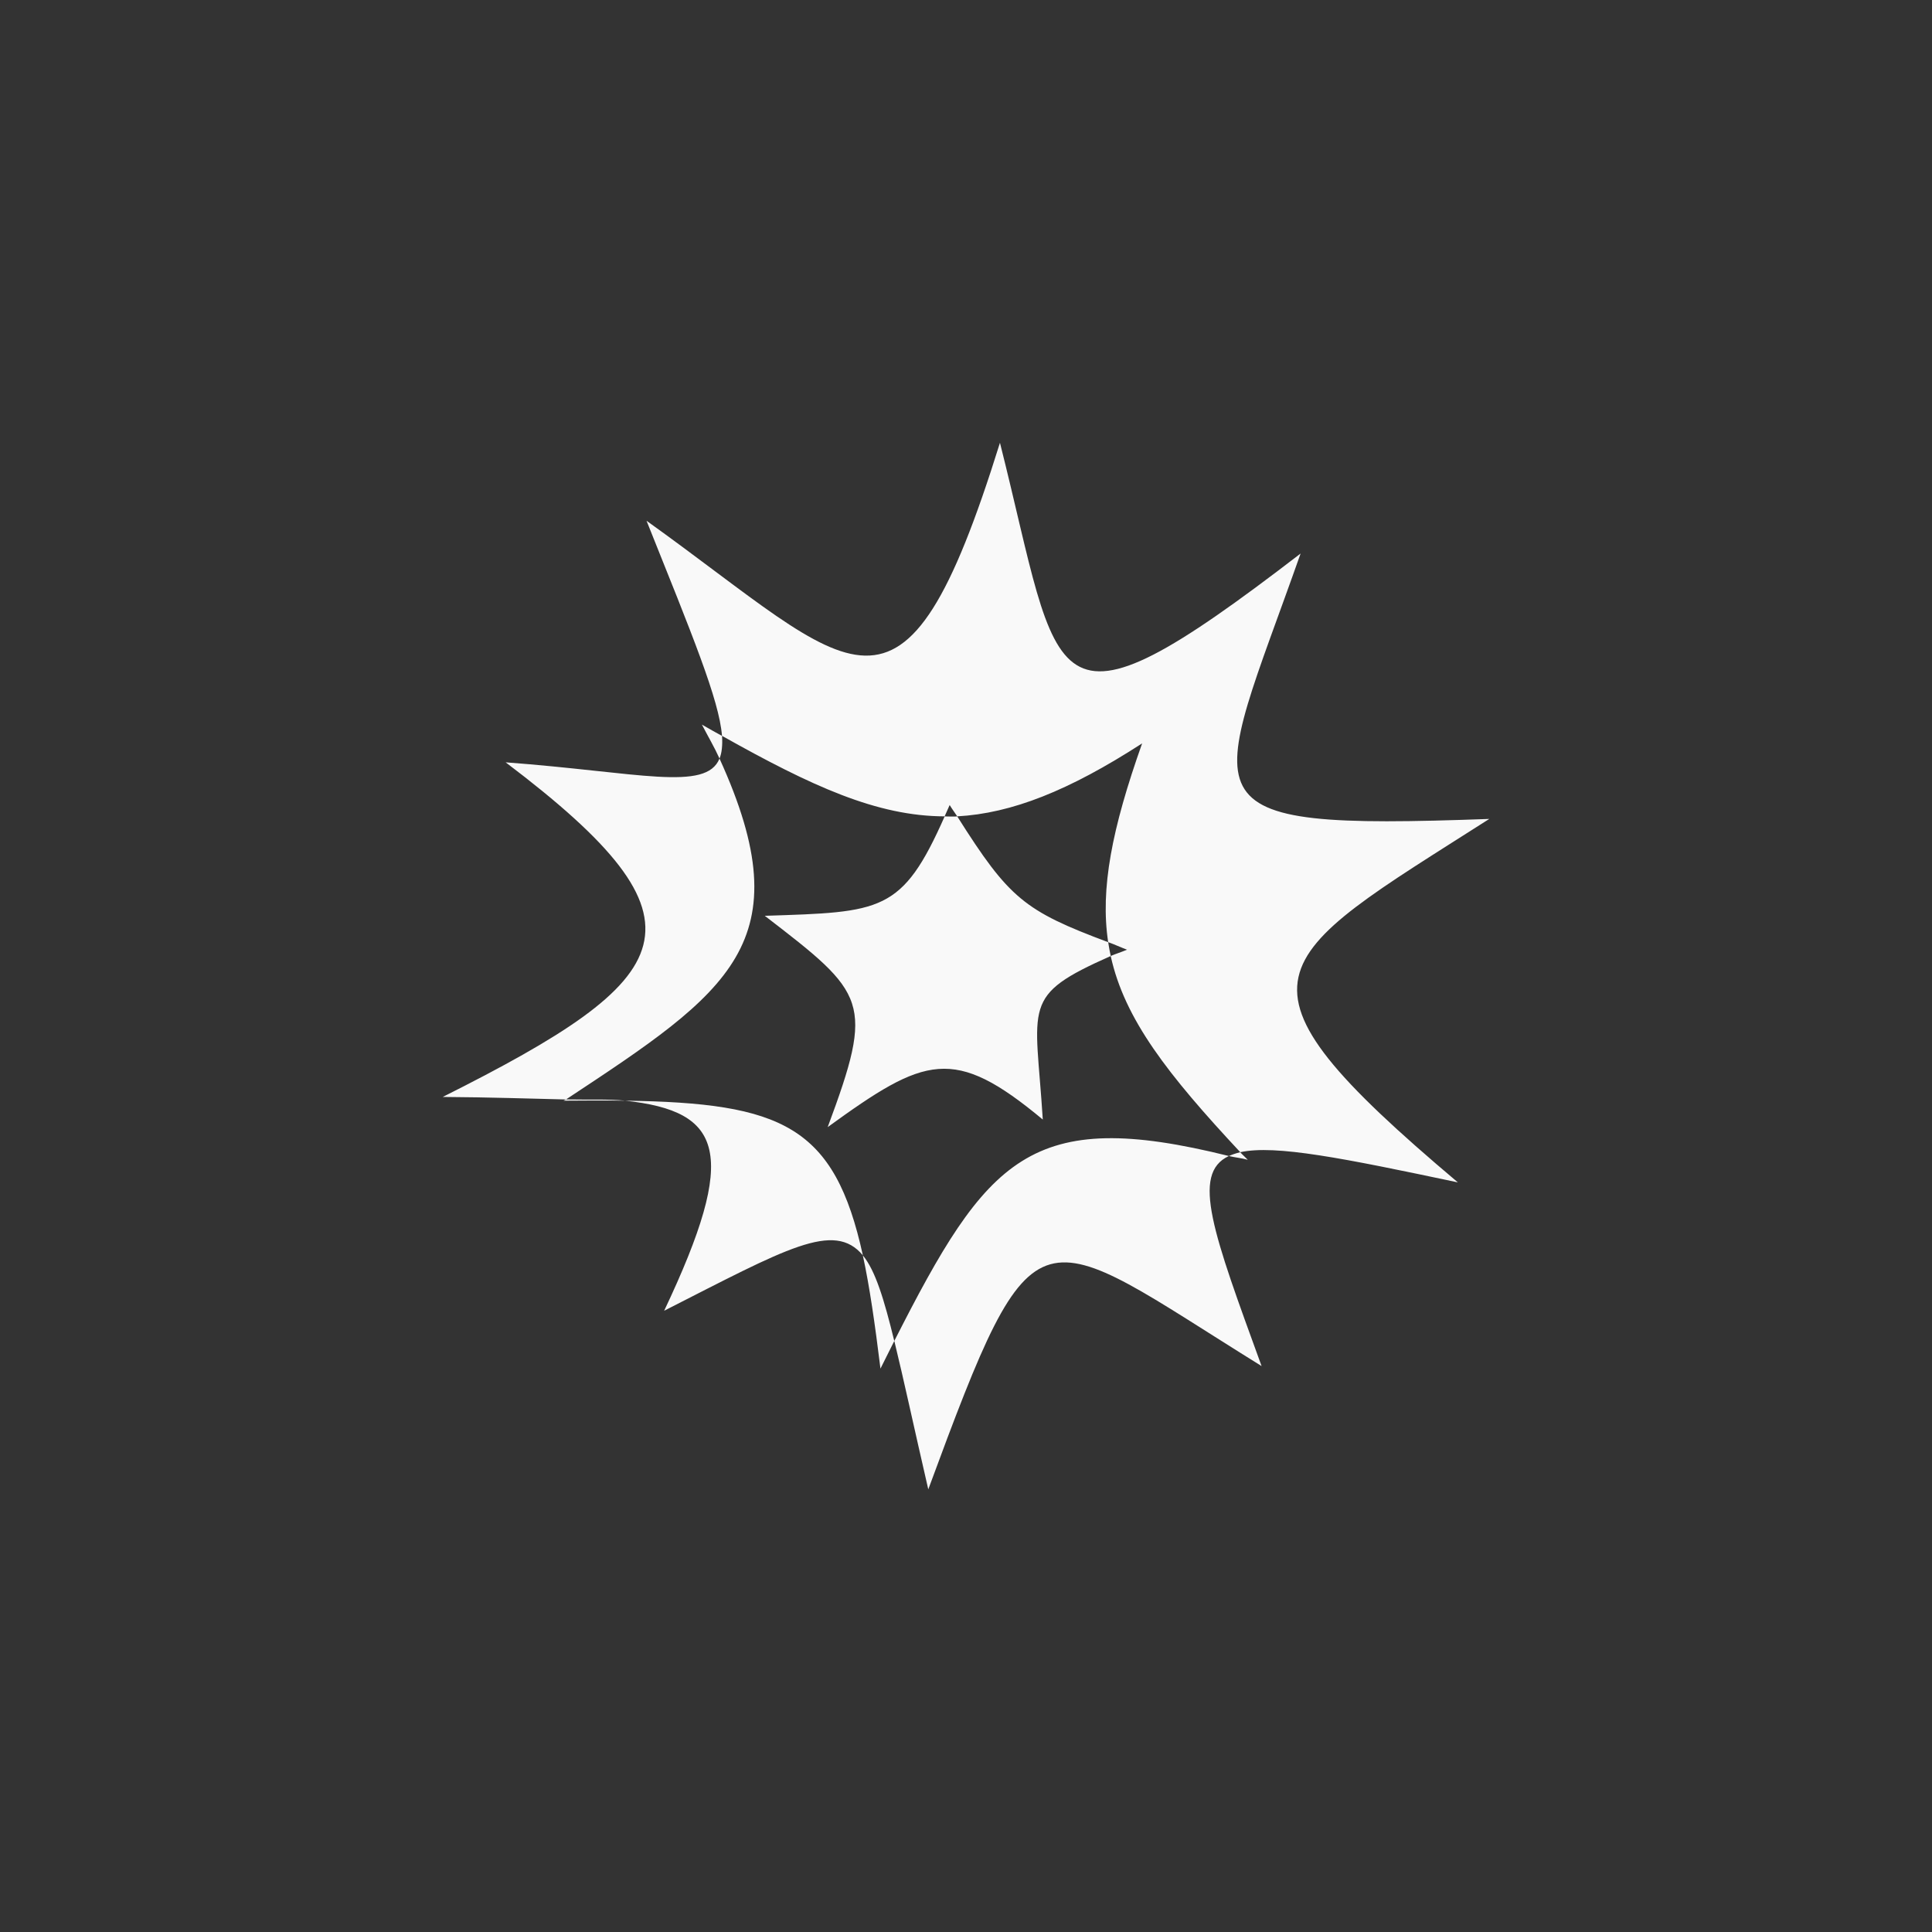 <!-- color: #f2dbde --><svg xmlns="http://www.w3.org/2000/svg" viewBox="0 0 48 48"><rect x="0" y="0" width="48" height="48" fill="#333333" stroke="none"/><g><path d="m 24.844 11 c -2.43 7.797 -3.582 5.66 -8.781 1.938 c 1.137 2.84 1.805 4.449 1.875 5.344 c 2.227 1.25 3.848 1.996 5.531 2 c 0.043 -0.098 0.078 -0.172 0.125 -0.281 c 0.074 0.121 0.117 0.172 0.188 0.281 c 1.348 -0.074 2.77 -0.633 4.594 -1.813 c -0.754 2.125 -1.043 3.617 -0.844 4.938 c 0.172 0.063 0.273 0.113 0.469 0.188 c -0.156 0.066 -0.27 0.098 -0.406 0.156 c 0.344 1.57 1.414 2.941 3.219 4.875 c 0.871 -0.191 2.559 0.148 5.406 0.75 c -6.05 -5.105 -4.77 -5.488 0.781 -9.03 c -7.855 0.285 -6.918 -0.262 -4.688 -6.594 c -6.426 4.941 -5.926 3.363 -7.469 -2.75 m 5.969 17.625 c -0.102 0.023 -0.203 0.059 -0.281 0.094 c 0.164 0.039 0.297 0.047 0.469 0.094 c -0.066 -0.07 -0.125 -0.117 -0.188 -0.188 m -0.281 0.094 c -4.941 -1.23 -6 0.039 -8.313 4.594 c 0.23 0.938 0.48 2.109 0.844 3.688 c 2.699 -7.316 2.621 -6.574 8.281 -3.063 c -1.195 -3.285 -1.762 -4.777 -0.813 -5.219 m -8.313 4.594 c -0.25 -1.023 -0.469 -1.75 -0.781 -2.125 c 0.168 0.773 0.301 1.703 0.438 2.813 c 0.125 -0.25 0.227 -0.453 0.344 -0.688 m -0.781 -2.125 c -0.703 -3.215 -2 -3.789 -5.906 -3.844 c 2.426 0.262 2.832 1.285 0.969 5.219 c 3.035 -1.543 4.219 -2.242 4.938 -1.375 m -5.906 -3.844 c -0.414 -0.043 -0.941 -0.02 -1.469 -0.031 c -0.02 0.016 -0.043 0.016 -0.063 0.031 c 0.574 -0.004 1.043 -0.008 1.531 0 m -1.469 -0.031 c 4.063 -2.68 5.895 -3.898 3.813 -8.469 c -0.336 0.828 -2.01 0.34 -5.313 0.094 c 5.285 3.996 4.355 5.344 -1.563 8.313 c 1.191 0.008 2.18 0.043 3.063 0.063 m 3.813 -8.469 c 0.059 -0.141 0.078 -0.34 0.063 -0.563 c -0.172 -0.094 -0.324 -0.18 -0.5 -0.281 c 0.156 0.301 0.313 0.566 0.438 0.844 m 9.719 4.906 c -0.023 -0.113 -0.047 -0.227 -0.063 -0.344 c -2.086 -0.781 -2.461 -1.086 -3.75 -3.125 c -0.109 0.008 -0.207 0 -0.313 0 c -1.059 2.391 -1.563 2.375 -4.469 2.469 c 2.527 1.945 2.73 2.113 1.563 5.25 c 2.422 -1.758 3.129 -2.031 5.344 -0.188 c -0.18 -2.883 -0.555 -3.066 1.688 -4.063 m 0 0" fill="#f9f9f9" stroke="none" fill-rule="nonzero" fill-opacity="1"/></g></svg>